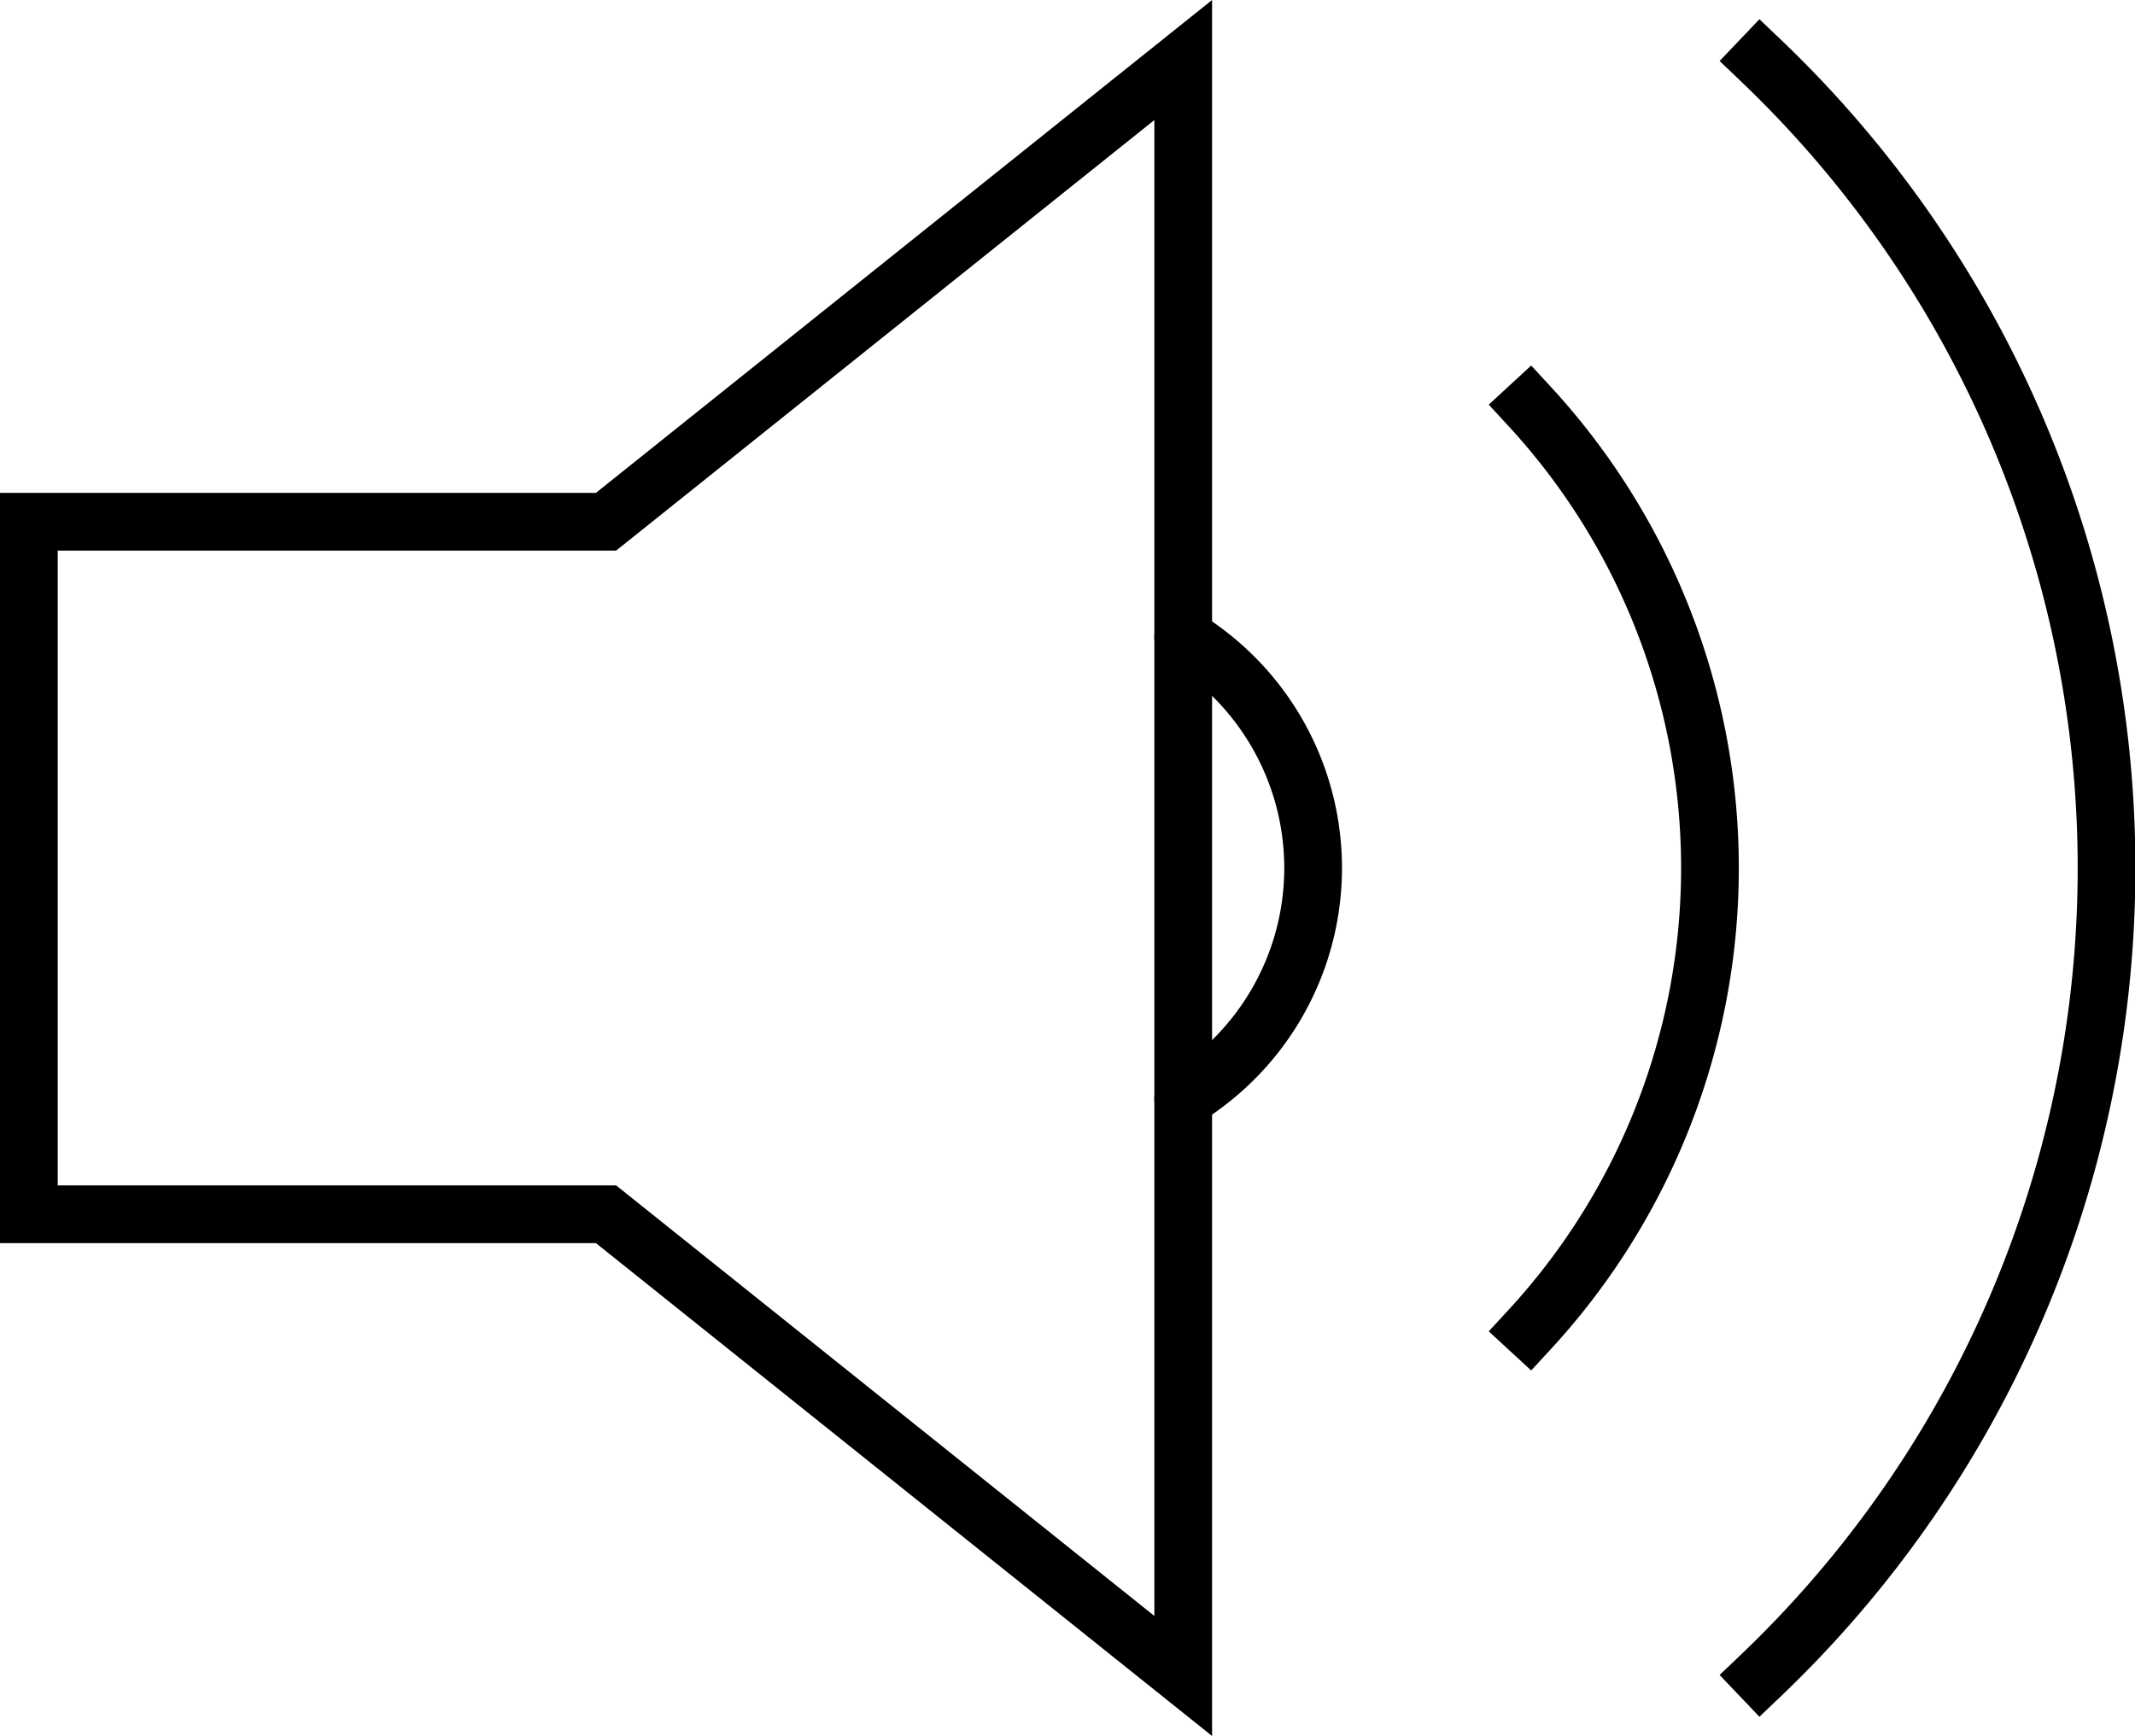<svg id="Layer_1" data-name="Layer 1" xmlns="http://www.w3.org/2000/svg" viewBox="0 0 36.99 30.08"><defs><style>.cls-1,.cls-2{fill:none;stroke:#000;}.cls-1{stroke-linecap:square;}.cls-2{stroke-linecap:round;}</style></defs><title>volume-loud2</title><path class="cls-1" d="M26,10V38L16,30H6V18H16Z" transform="translate(-5.5 -8.96)"/><path class="cls-2" d="M26,28a4.68,4.68,0,0,0,0-8" transform="translate(-5.5 -8.96)"/><path class="cls-1" d="M32,32a11.8,11.8,0,0,0,0-16m4,22a19.34,19.34,0,0,0,0-28" transform="translate(-5.5 -8.96)"/></svg>